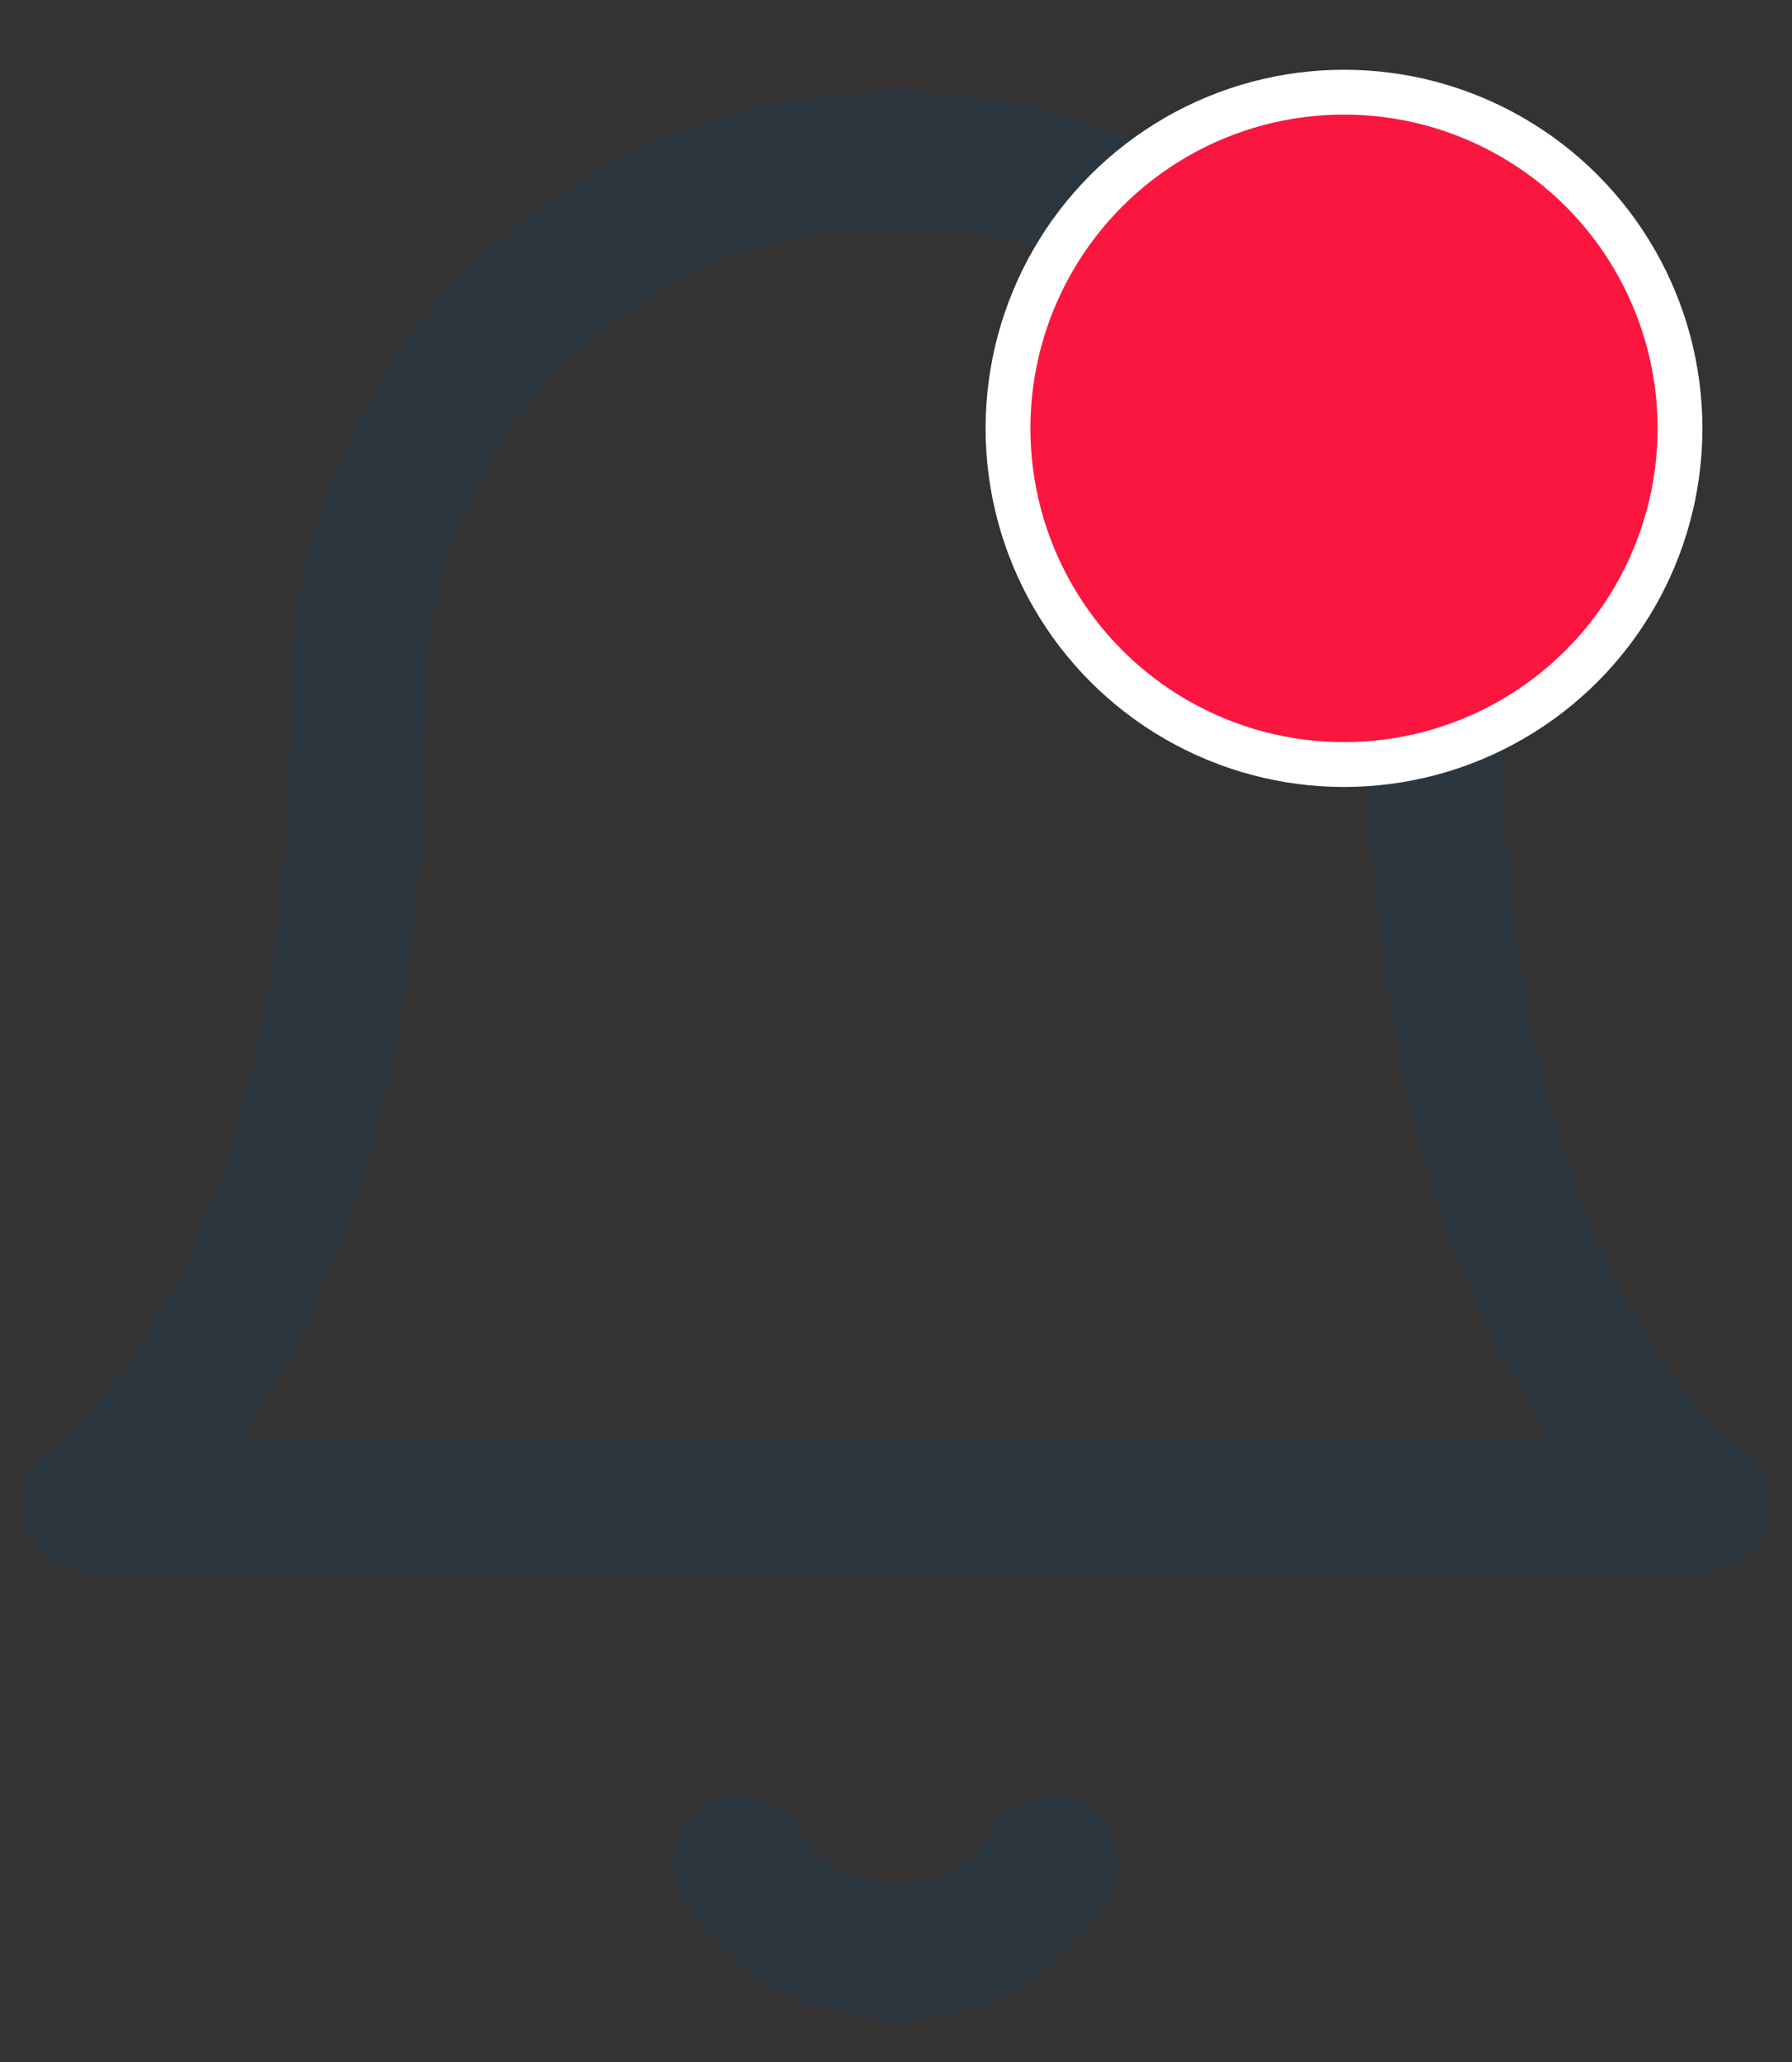 <svg width="20" height="23" viewBox="0 0 20 23" fill="none" xmlns="http://www.w3.org/2000/svg">
<rect x="0" y="0" width="20" height="23" fill="#333333" stroke="none"/>
<path d="M16 7.778C16 6.187 15.368 4.661 14.243 3.536C13.117 2.41 11.591 1.778 10 1.778C8.409 1.778 6.883 2.41 5.757 3.536C4.632 4.661 4 6.187 4 7.778C4 14.778 1 16.778 1 16.778H19C19 16.778 16 14.778 16 7.778Z" stroke="#2C363F" stroke-width="1.5" stroke-linecap="round" stroke-linejoin="round"/>
<path d="M11.73 20.778C11.554 21.081 11.302 21.333 10.998 21.508C10.695 21.683 10.35 21.775 10 21.775C9.65 21.775 9.305 21.683 9.002 21.508C8.698 21.333 8.446 21.081 8.27 20.778" stroke="#2C363F" stroke-width="1.5" stroke-linecap="round" stroke-linejoin="round"/>
<circle cx="15" cy="4.778" r="3.75" fill="#FA163F" stroke="white" stroke-width="0.5"/>
</svg>
